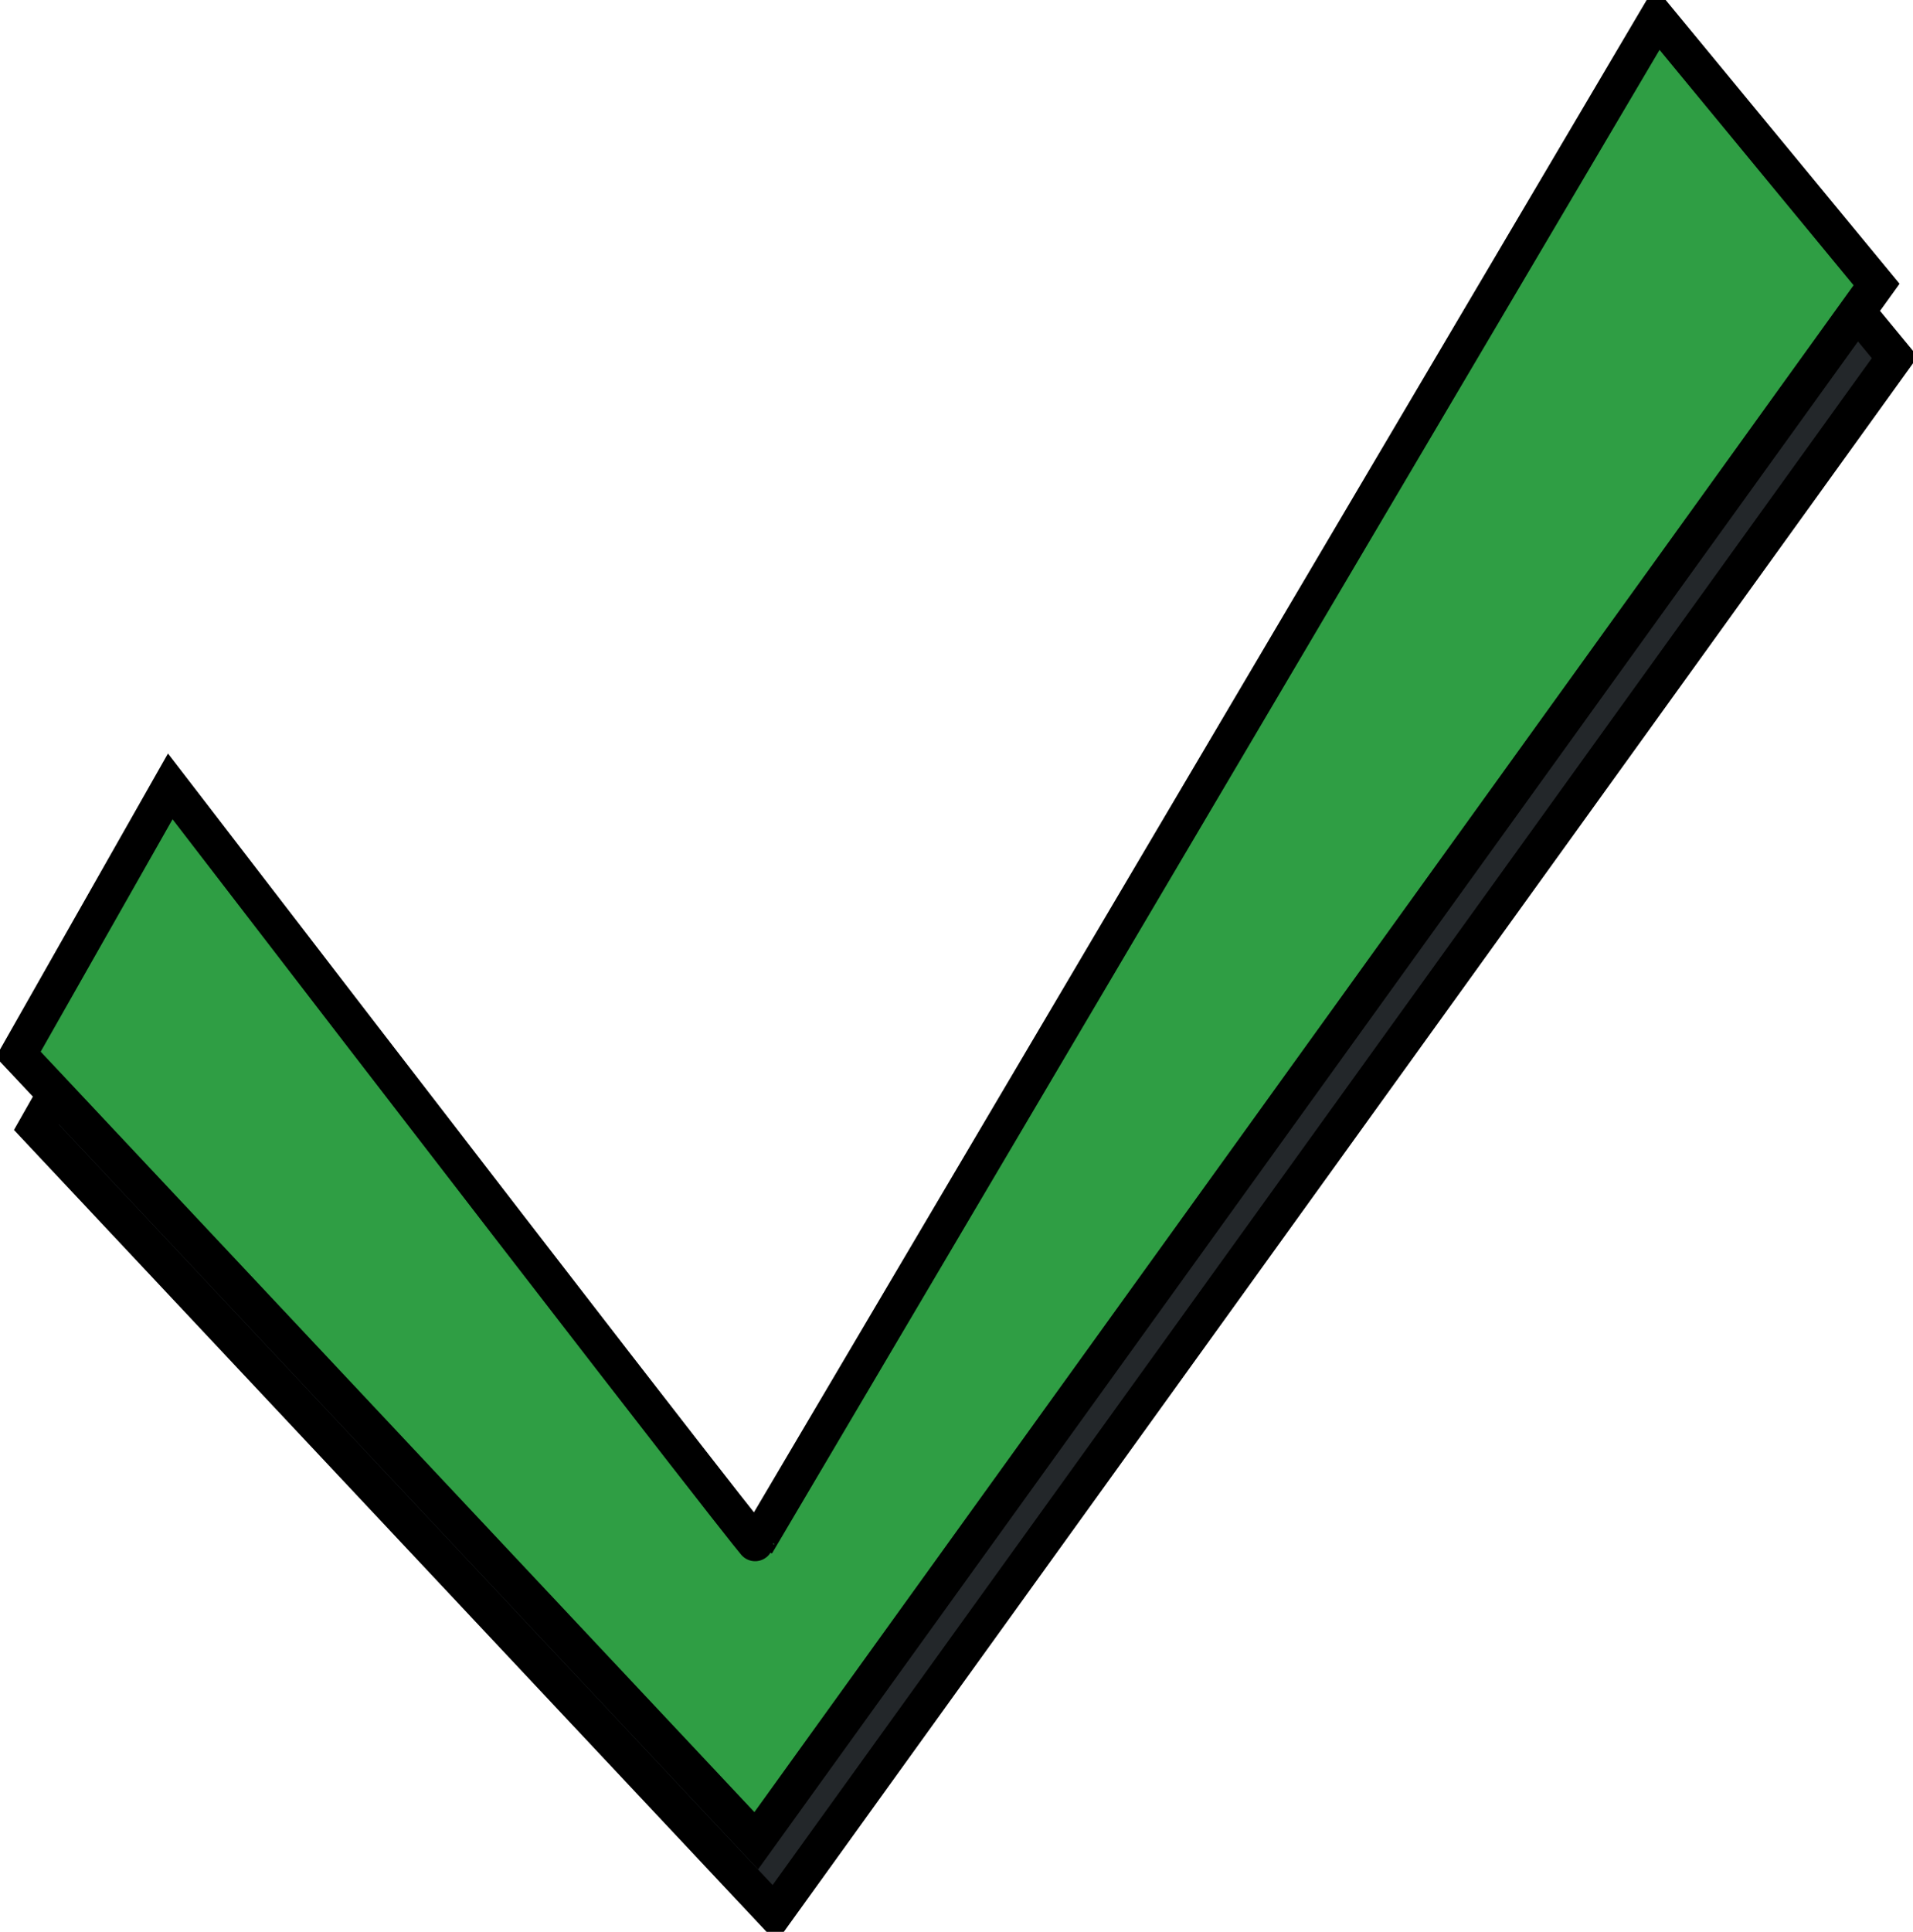<svg xmlns:xlink="http://www.w3.org/1999/xlink" width="105" xmlns="http://www.w3.org/2000/svg" height="106" id="screenshot-4437fc0e-6537-80df-8001-83f6c1787c06" viewBox="-1 -1 105 106" style="-webkit-print-color-adjust: exact;" fill="none" version="1.1"><g id="shape-4437fc0e-6537-80df-8001-83f6c1787c06" rx="0" ry="0"><g id="shape-4437fc0e-6537-80df-8001-83f6a381f496"><g id="fills-4437fc0e-6537-80df-8001-83f6a381f496"><path rx="0" ry="0" d="M9.345,46.149C41.509,87.988,41.509,87.733,41.509,87.733L90.953,4L103,18.611L41.509,104L1,60.853L9.345,46.149Z" style="fill: rgb(35, 39, 42); fill-opacity: 1;"/></g><g id="strokes-4437fc0e-6537-80df-8001-83f6a381f496"><g class="stroke-shape"><path rx="0" ry="0" d="M9.345,46.149C41.509,87.988,41.509,87.733,41.509,87.733L90.953,4L103,18.611L41.509,104L1,60.853L9.345,46.149Z" style="fill: none; stroke-width: 2; stroke: rgb(0, 0, 0); stroke-opacity: 1;"/></g></g></g><g id="shape-4437fc0e-6537-80df-8001-83f6501bdacc"><g id="fills-4437fc0e-6537-80df-8001-83f6501bdacc"><path rx="0" ry="0" d="M8.345,42.149C40.509,83.988,40.509,83.733,40.509,83.733L89.953,0L102,14.611L40.509,100L0,56.853L8.345,42.149Z" style="fill: rgb(47, 158, 68); fill-opacity: 1;"/></g><g id="strokes-4437fc0e-6537-80df-8001-83f6501bdacc"><g class="stroke-shape"><path rx="0" ry="0" d="M8.345,42.149C40.509,83.988,40.509,83.733,40.509,83.733L89.953,0L102,14.611L40.509,100L0,56.853L8.345,42.149Z" style="fill: none; stroke-width: 2; stroke: rgb(0, 0, 0); stroke-opacity: 1;"/></g></g></g></g></svg>